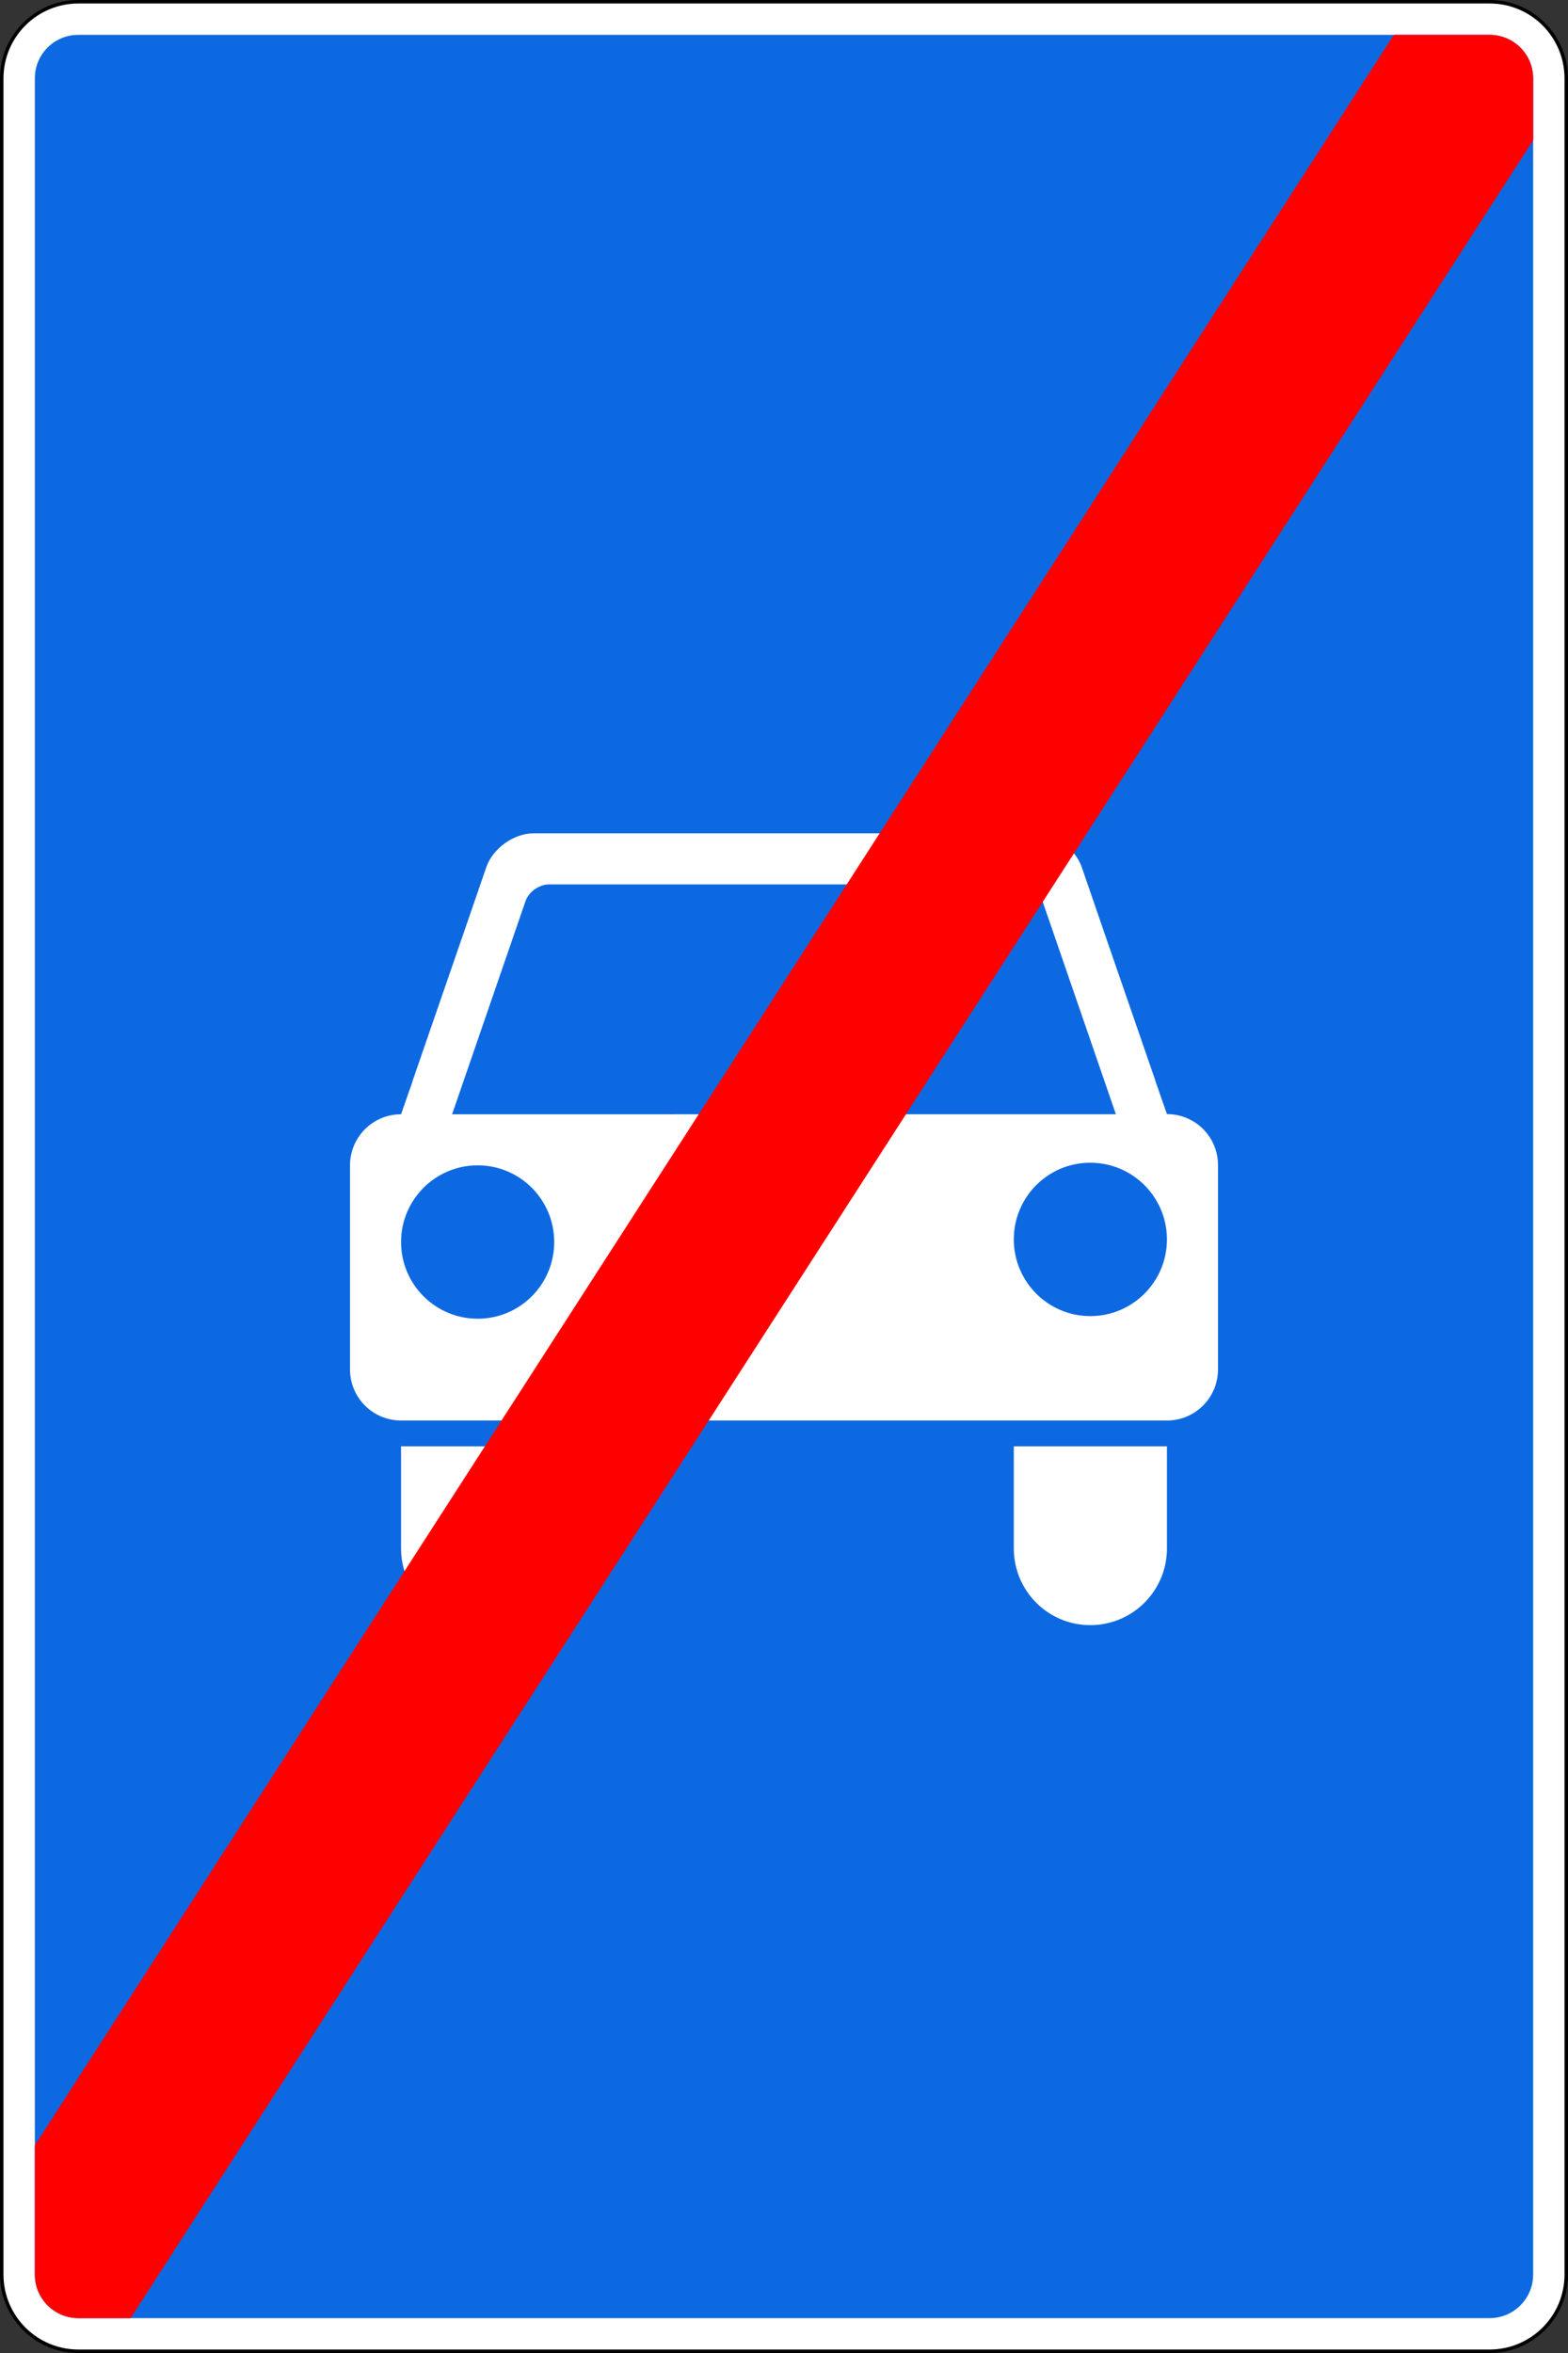 <?xml version="1.0" encoding="utf-8"?>
<!-- Generator: Adobe Illustrator 18.0.0, SVG Export Plug-In . SVG Version: 6.00 Build 0)  -->
<!DOCTYPE svg PUBLIC "-//W3C//DTD SVG 1.1//EN" "http://www.w3.org/Graphics/SVG/1.1/DTD/svg11.dtd">
<svg version="1.1"
	 id="svg2" sodipodi:docname="5.3.svg" xmlns:dc="http://purl.org/dc/elements/1.1/" xmlns:cc="http://creativecommons.org/ns#" xmlns:rdf="http://www.w3.org/1999/02/22-rdf-syntax-ns#" xmlns:svg="http://www.w3.org/2000/svg" xmlns:sodipodi="http://sodipodi.sourceforge.net/DTD/sodipodi-0.dtd" xmlns:inkscape="http://www.inkscape.org/namespaces/inkscape" inkscape:version="0.48.4 r9939"
	 xmlns="http://www.w3.org/2000/svg" xmlns:xlink="http://www.w3.org/1999/xlink" x="0px" y="0px" viewBox="0 0 900 1350"
	 enable-background="new 0 0 900 1350" xml:space="preserve">
<rect x="0" y="0" width="900" height="1350" fill="#333333" stroke="none"/>
<path id="rect10868" fill="#FFFFFF" stroke="#000000" stroke-width="2" d="M45,1h810c24.3,0,44,19.7,44,44v1260
	c0,24.3-19.7,44-44,44H45c-24.3,0-44-19.7-44-44V45C1,20.7,20.7,1,45,1z"/>
<path id="rect12220" fill="#0D69E1" d="M45,20c-13.9,0-25,11.1-25,25v1260c0,13.8,11.1,25,25,25h810c13.8,0,25-11.2,25-25V45
	c0-13.9-11.2-25-25-25H45z M306.3,478.1H450h143.7c11.4,0,23.5,8.7,27.2,19.4l13.7,39.8l28.5,82.5c0,0.1,0,0.1,0,0.2l6.7,19.2
	c16.2,0,29.3,13,29.3,29.3v117.2c0,16.2-13.1,29.3-29.3,29.3H230.2c-16.2,0-29.3-13.1-29.3-29.3V668.6c0-16.2,13.1-29.3,29.3-29.3
	l6.7-19.2c0-0.1,0-0.1,0-0.2l28.5-82.5l13.7-39.8C282.8,486.8,294.9,478.1,306.3,478.1z M315.2,507.4c-5.7,0-11.8,4.3-13.6,9.7
	l-42.1,122.2H450h190.5l-42.1-122.2c-1.9-5.4-7.9-9.7-13.6-9.7H450H315.2z M625.8,667.1c-24.3,0-43.9,19.7-43.9,44
	c0,24.3,19.7,44,43.9,44c24.3,0,44-19.7,44-44C669.8,686.8,650.1,667.1,625.8,667.1z M274.2,668.6c-24.3,0-44,19.7-44,44
	c0,24.3,19.7,44,44,44s43.9-19.7,43.9-44C318.1,688.3,298.5,668.6,274.2,668.6z M230.2,829.8h87.9v58.6c0,24.3-19.7,44-43.9,44
	s-44-19.7-44-44V829.8z M581.9,829.8h87.9v58.6c0,24.3-19.7,44-44,44s-43.9-19.7-43.9-44V829.8z"/>
<path fill="#FF0000" d="M880,45c0-13.8-11.2-25-25-25H800L20,1230.8v74.2c0,13.8,11.2,25,25,25h30L880,80.5V45z"/>
</svg>

<!-- file from teoria.on.ge -->
